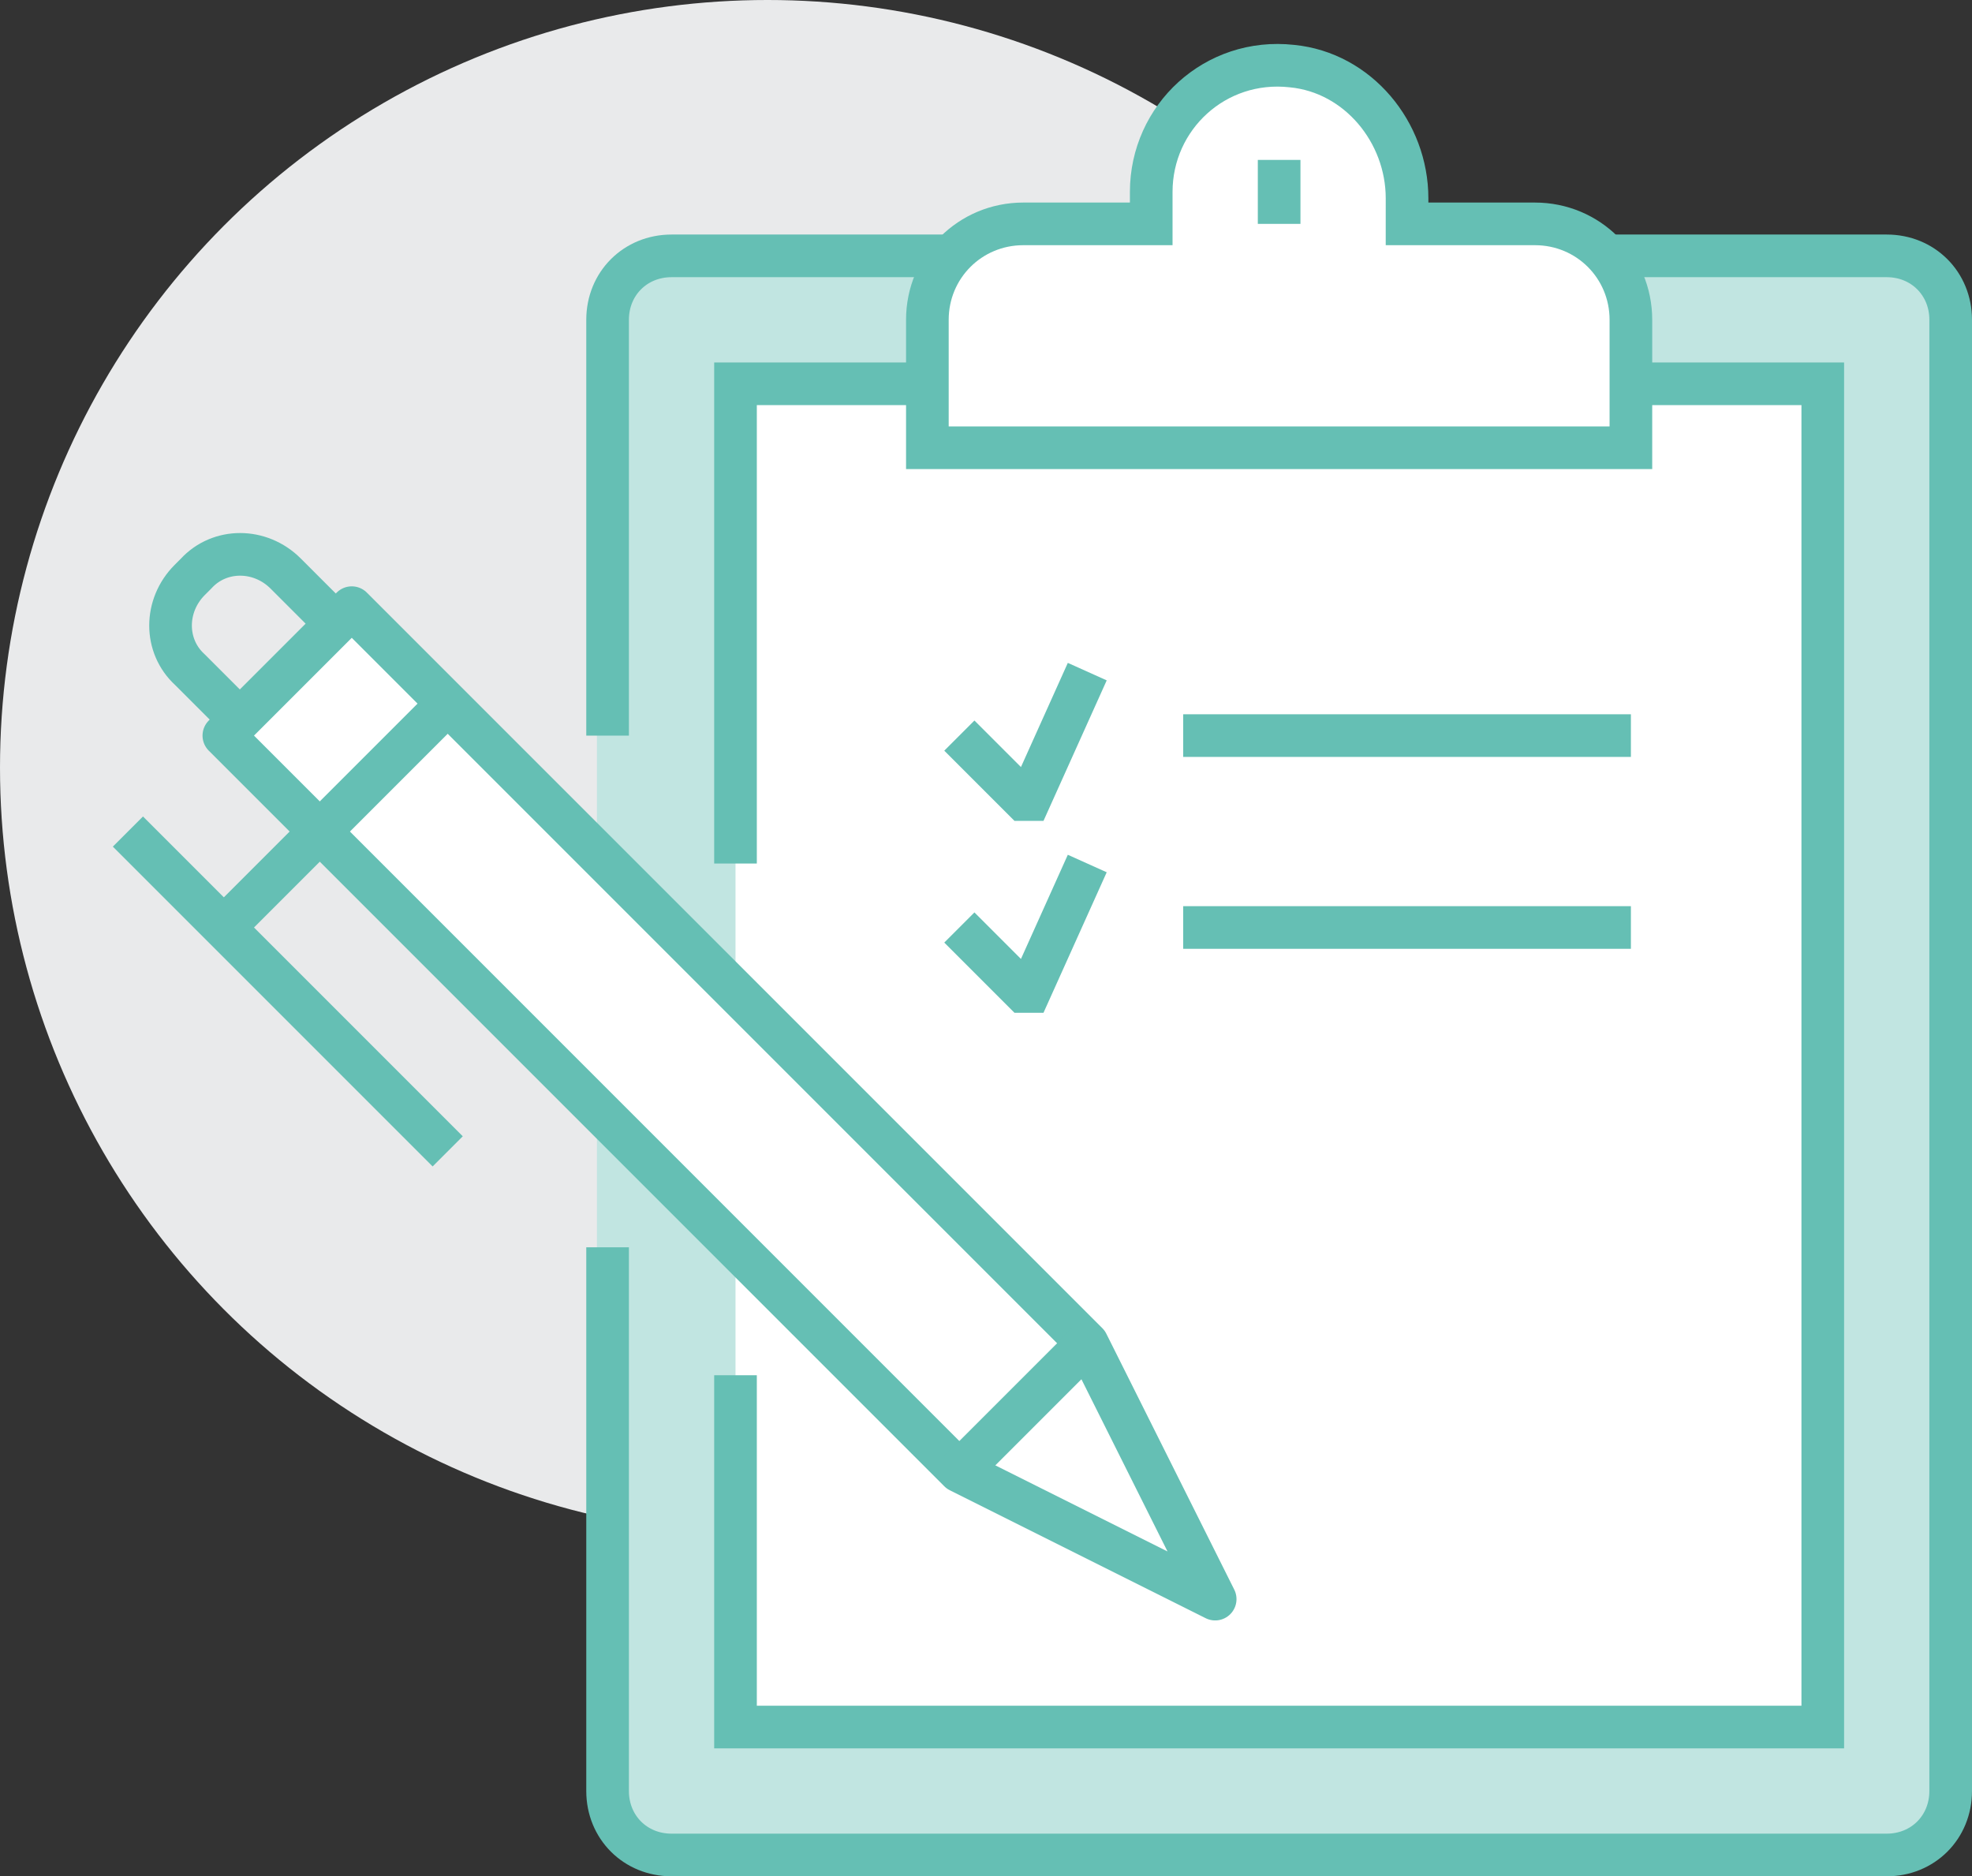 <?xml version="1.0" encoding="utf-8"?>
<!-- Generator: Adobe Illustrator 21.0.0, SVG Export Plug-In . SVG Version: 6.00 Build 0)  -->
<svg version="1.1" id="Layer_1" xmlns="http://www.w3.org/2000/svg" xmlns:xlink="http://www.w3.org/1999/xlink" x="0px" y="0px"
	 viewBox="0 0 92.5 88" style="enable-background:new 0 0 92.5 88;" xml:space="preserve">
<rect x="0" y="0" width="92.5" height="88" fill="#333333" stroke="none"/>
<style type="text/css">
	.st0{fill:none;stroke:#000000;stroke-width:2;stroke-linecap:round;stroke-linejoin:round;stroke-miterlimit:10;}
	.st1{fill:#1E201D;}
	.st2{fill:none;stroke:#000000;stroke-width:0.5;stroke-miterlimit:10;}
	.st3{fill:#E9EAEB;}
	.st4{fill:none;stroke:#BCC0C4;stroke-width:2;stroke-miterlimit:10;}
	.st5{fill:#FFFFFF;stroke:#65BFB4;stroke-width:2;stroke-miterlimit:10;}
	.st6{fill:#C1E5E1;stroke:#65BFB4;stroke-width:2;stroke-miterlimit:10;}
	.st7{fill:none;stroke:#65BFB4;stroke-width:2;stroke-miterlimit:10;}
	.st8{fill:#C1E5E1;}
	.st9{fill:#FFFFFF;}
	.st10{fill:#E9EAEB;stroke:#65BFB4;stroke-width:2;stroke-miterlimit:10;}
	.st11{fill:none;stroke:#BCC0C4;stroke-width:2;stroke-linejoin:round;stroke-miterlimit:10;}
	.st12{fill:#E9EAEB;stroke:#65BFB4;stroke-width:2;stroke-linejoin:round;stroke-miterlimit:10;}
	.st13{fill:#C1E5E1;stroke:#C1E5E1;stroke-miterlimit:10;}
	.st14{fill:none;stroke:#65BFB4;stroke-width:2;stroke-linejoin:round;stroke-miterlimit:10;}
	.st15{fill:#FFFFFF;stroke:#65BFB4;stroke-width:2;stroke-linejoin:round;stroke-miterlimit:10;}
	.st16{stroke:#231F20;stroke-width:2;stroke-linecap:round;stroke-linejoin:round;stroke-miterlimit:10;}
</style>
<g>
	<circle class="st3" cx="36" cy="36" r="36"/>
	<path class="st13" d="M88.5,12h-57c-1.7,0-3,1.3-3,3v69c0,1.7,1.3,3,3,3h57c1.7,0,3-1.3,3-3V15C91.5,13.3,90.2,12,88.5,12z"/>
	<path class="st7" d="M28.5,34.5V15c0-1.7,1.3-3,3-3h57c1.7,0,3,1.3,3,3v69c0,1.7-1.3,3-3,3h-57c-1.7,0-3-1.3-3-3V58.5"/>
	<rect x="34.5" y="18" class="st9" width="51" height="63"/>
	<line class="st7" x1="55.5" y1="34.5" x2="76.5" y2="34.5"/>
	<line class="st7" x1="55.5" y1="43.5" x2="76.5" y2="43.5"/>
	<polyline class="st7" points="51,31.5 48.3,37.5 48,37.5 48,37.5 45,34.5 	"/>
	<polyline class="st7" points="51,40.5 48.3,46.5 48,46.5 48,46.5 45,43.5 	"/>
	<polyline class="st7" points="34.5,40.5 34.5,18 85.5,18 85.5,81 34.5,81 34.5,64.5 	"/>
	<g>
		<path class="st5" d="M72,10.5h-6V9.3c0-3.1-2.3-5.9-5.4-6.2C57,2.7,54,5.5,54,9v1.5h-6c-2.5,0-4.5,2-4.5,4.5v6h33v-6
			C76.5,12.5,74.5,10.5,72,10.5z"/>
		<line class="st7" x1="60" y1="7.5" x2="60" y2="10.5"/>
	</g>
	<g>
		<path class="st14" d="M15.8,29.3l-2.4-2.4c-1.2-1.2-3.1-1.2-4.2,0l-0.3,0.3c-1.2,1.2-1.2,3.1,0,4.2l2.4,2.4"/>
		<polygon class="st15" points="10.5,34.5 45,69 57,75 51,63 16.5,28.5 		"/>
		<line class="st15" x1="51" y1="63" x2="45" y2="69"/>
		<line class="st14" x1="21" y1="33" x2="10.5" y2="43.5"/>
		<line class="st14" x1="6" y1="39" x2="21" y2="54"/>
	</g>
</g>
</svg>
